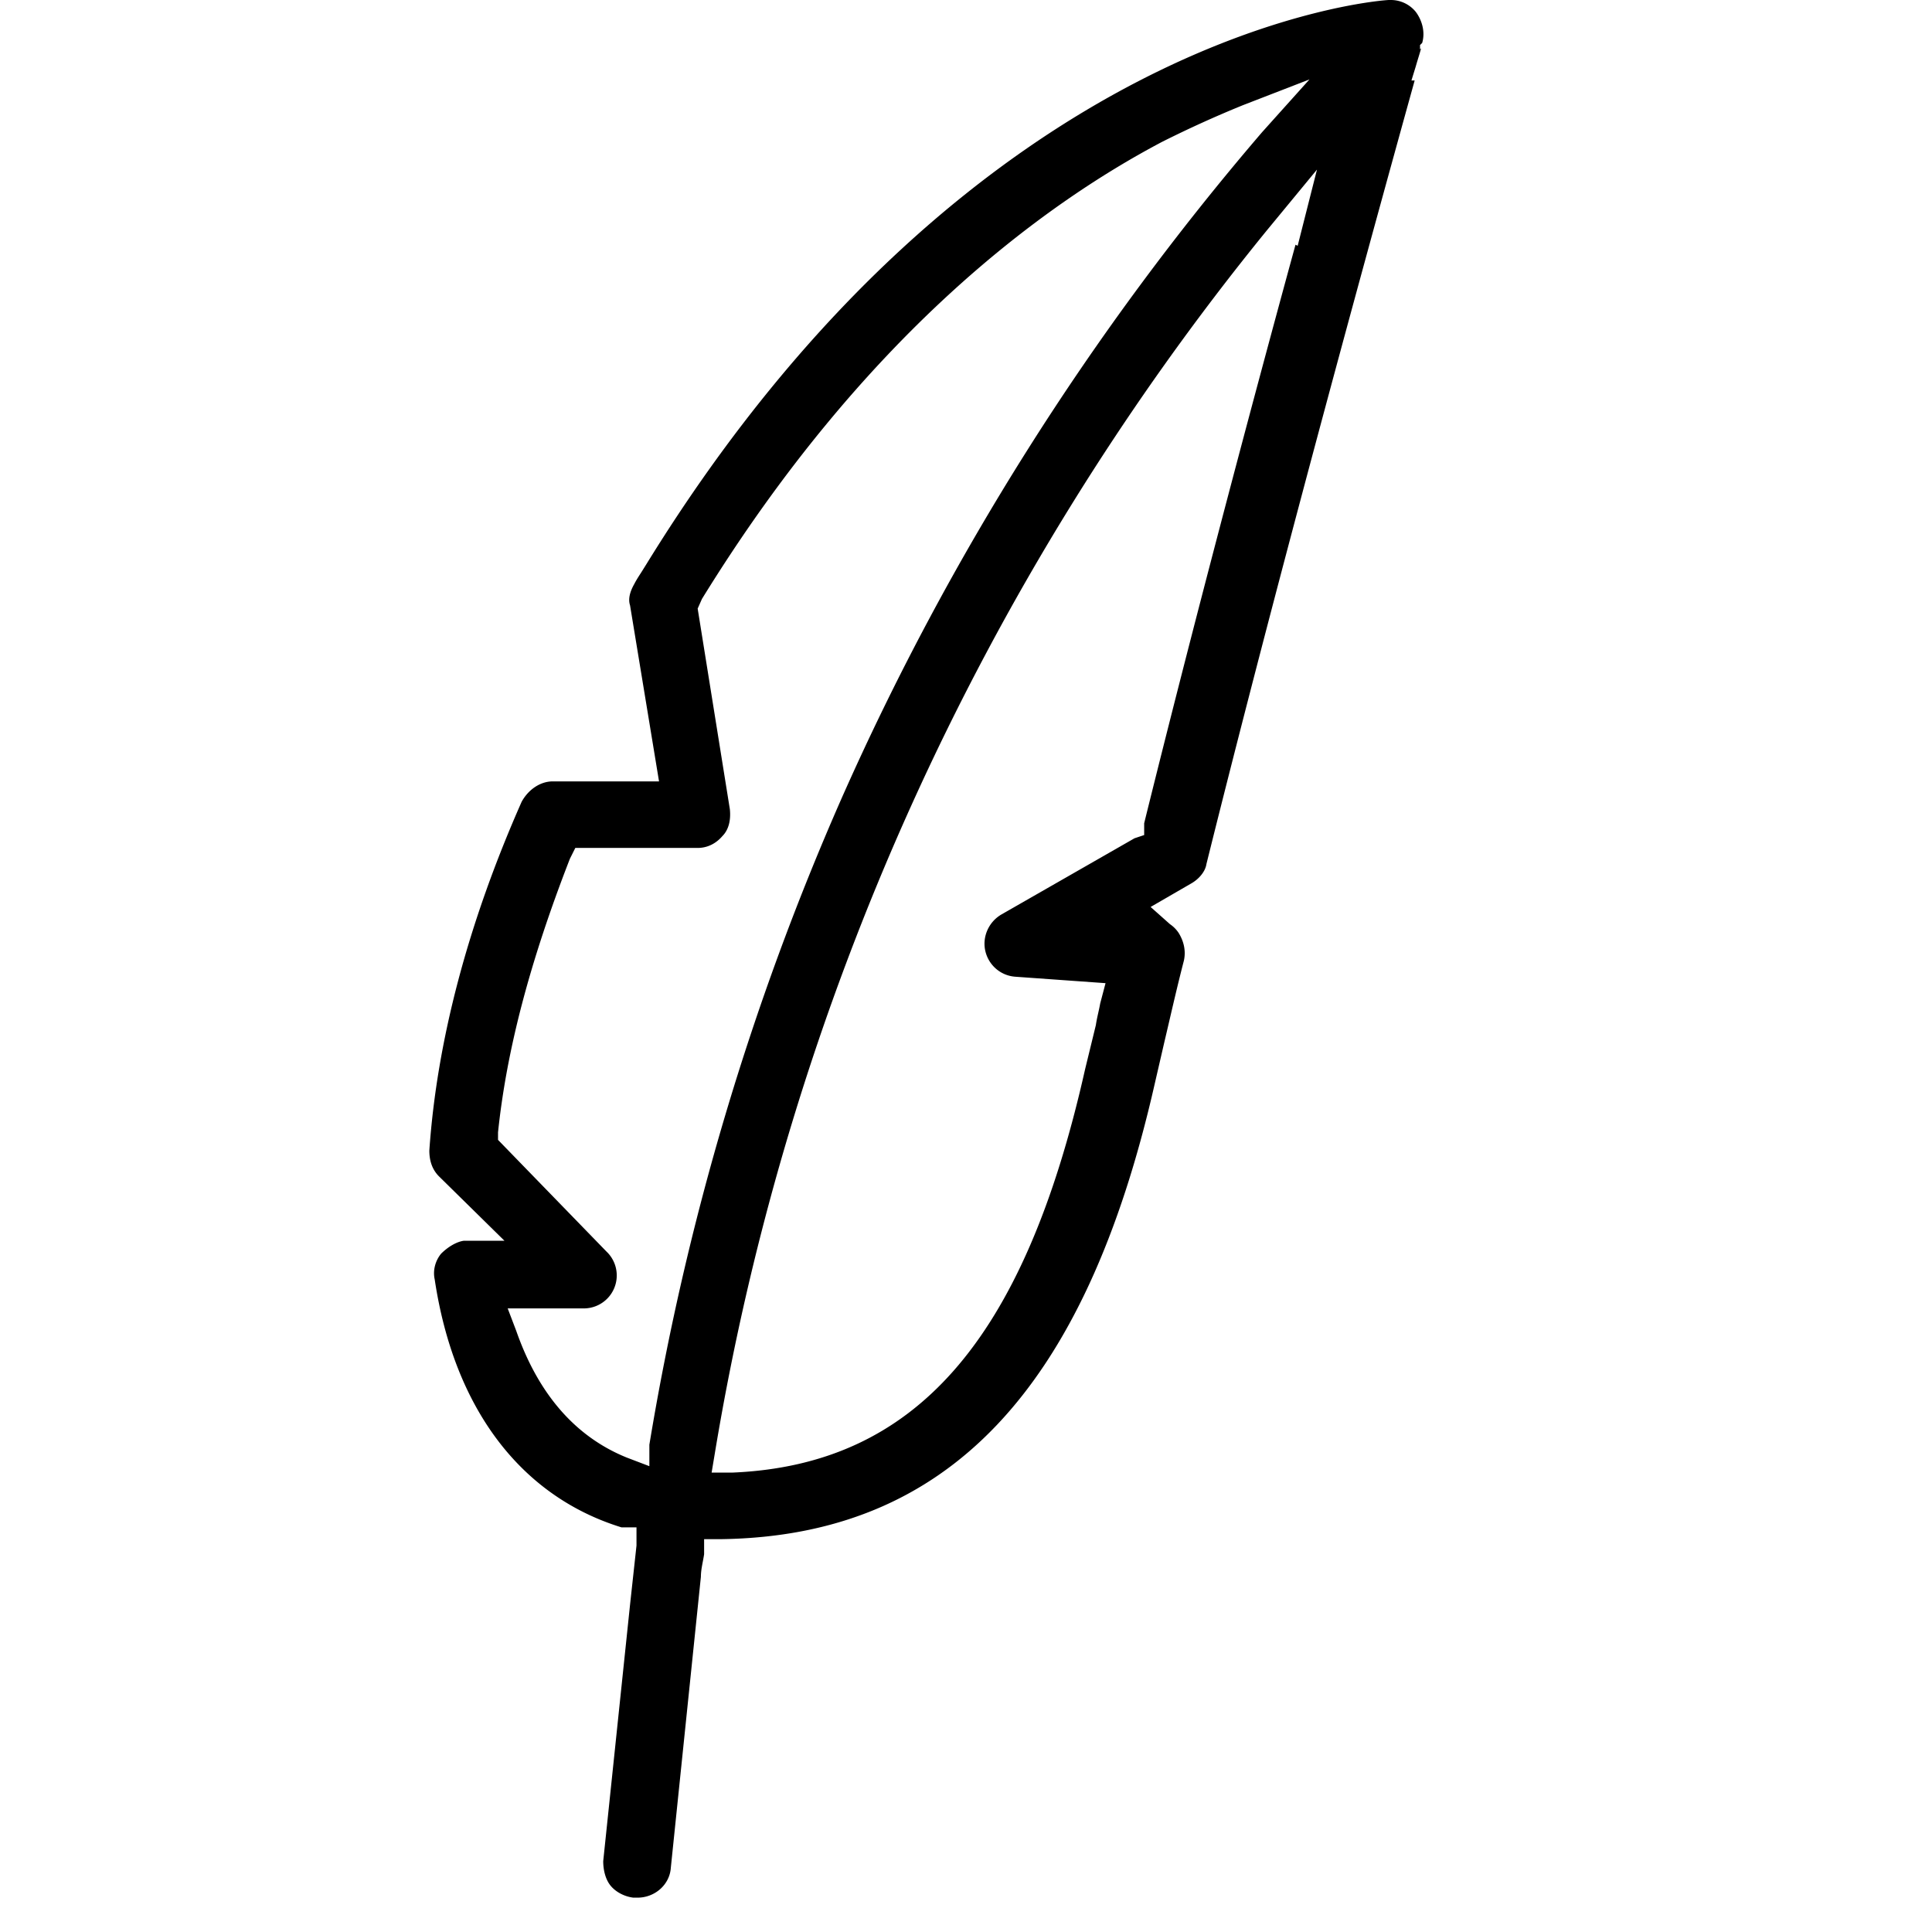 <svg xmlns="http://www.w3.org/2000/svg" width="18" height="18" fill="currentColor" viewBox="0 0 18 18">
  <path fill-rule="evenodd" d="M13.23.46V.42l.02-.02c.03-.1 0-.21-.06-.29a.299.299 0 0 0-.23-.11h-.02c-.04 0-3.83.24-6.92 5.26l-.05.08s-.04.06-.06.1c-.04.07-.06.14-.04.2l.27 1.64h-.99c-.12 0-.23.08-.29.19-.5 1.13-.79 2.23-.86 3.25 0 .1.03.18.09.24l.61.6h-.38c-.07.01-.15.06-.21.12-.05.06-.08.15-.06.24.18 1.2.8 2.02 1.74 2.31h.14v.17l-.06.55-.25 2.39c0 .08.02.17.07.23s.13.1.21.11h.04c.16 0 .3-.12.31-.28l.28-2.71c0-.07.02-.14.03-.21v-.14h.16c2.1-.03 3.39-1.38 4.04-4.25l.09-.39c.05-.21.11-.48.18-.75.02-.09 0-.18-.05-.26a.302.302 0 0 0-.08-.08l-.18-.16.38-.22c.07-.04.13-.11.14-.18.49-1.97 1.16-4.49 1.94-7.3h-.03l.04-.13c.02-.07.04-.13.05-.17l-.01.01ZM6.05 13.45v.21l-.21-.08c-.47-.19-.82-.58-1.03-1.18l-.08-.21h.7a.307.307 0 0 0 .22-.53l-1.01-1.04v-.07c.08-.77.3-1.6.67-2.55l.05-.1H6.5c.09 0 .17-.04.23-.11.06-.06.08-.15.07-.25l-.3-1.87.04-.09c1.51-2.45 3.17-3.67 4.29-4.26.24-.12.48-.23.75-.34l.62-.24-.44.49a25.226 25.226 0 0 0-3.92 6.21 25.1 25.1 0 0 0-1.79 6.02v-.01Zm6.02-11.17c-.43 1.57-.97 3.61-1.41 5.39v.11l-.09.03-1.24.71c-.12.07-.18.21-.15.34.03.13.14.23.28.24l.84.06-.05.19c-.01.06-.03.13-.04.2l-.1.41c-.57 2.54-1.59 3.69-3.29 3.76h-.19l.03-.18c.69-4.17 2.47-8.11 5.14-11.39l.47-.57-.18.71-.02-.01Z" clip-rule="evenodd"/>
</svg>
